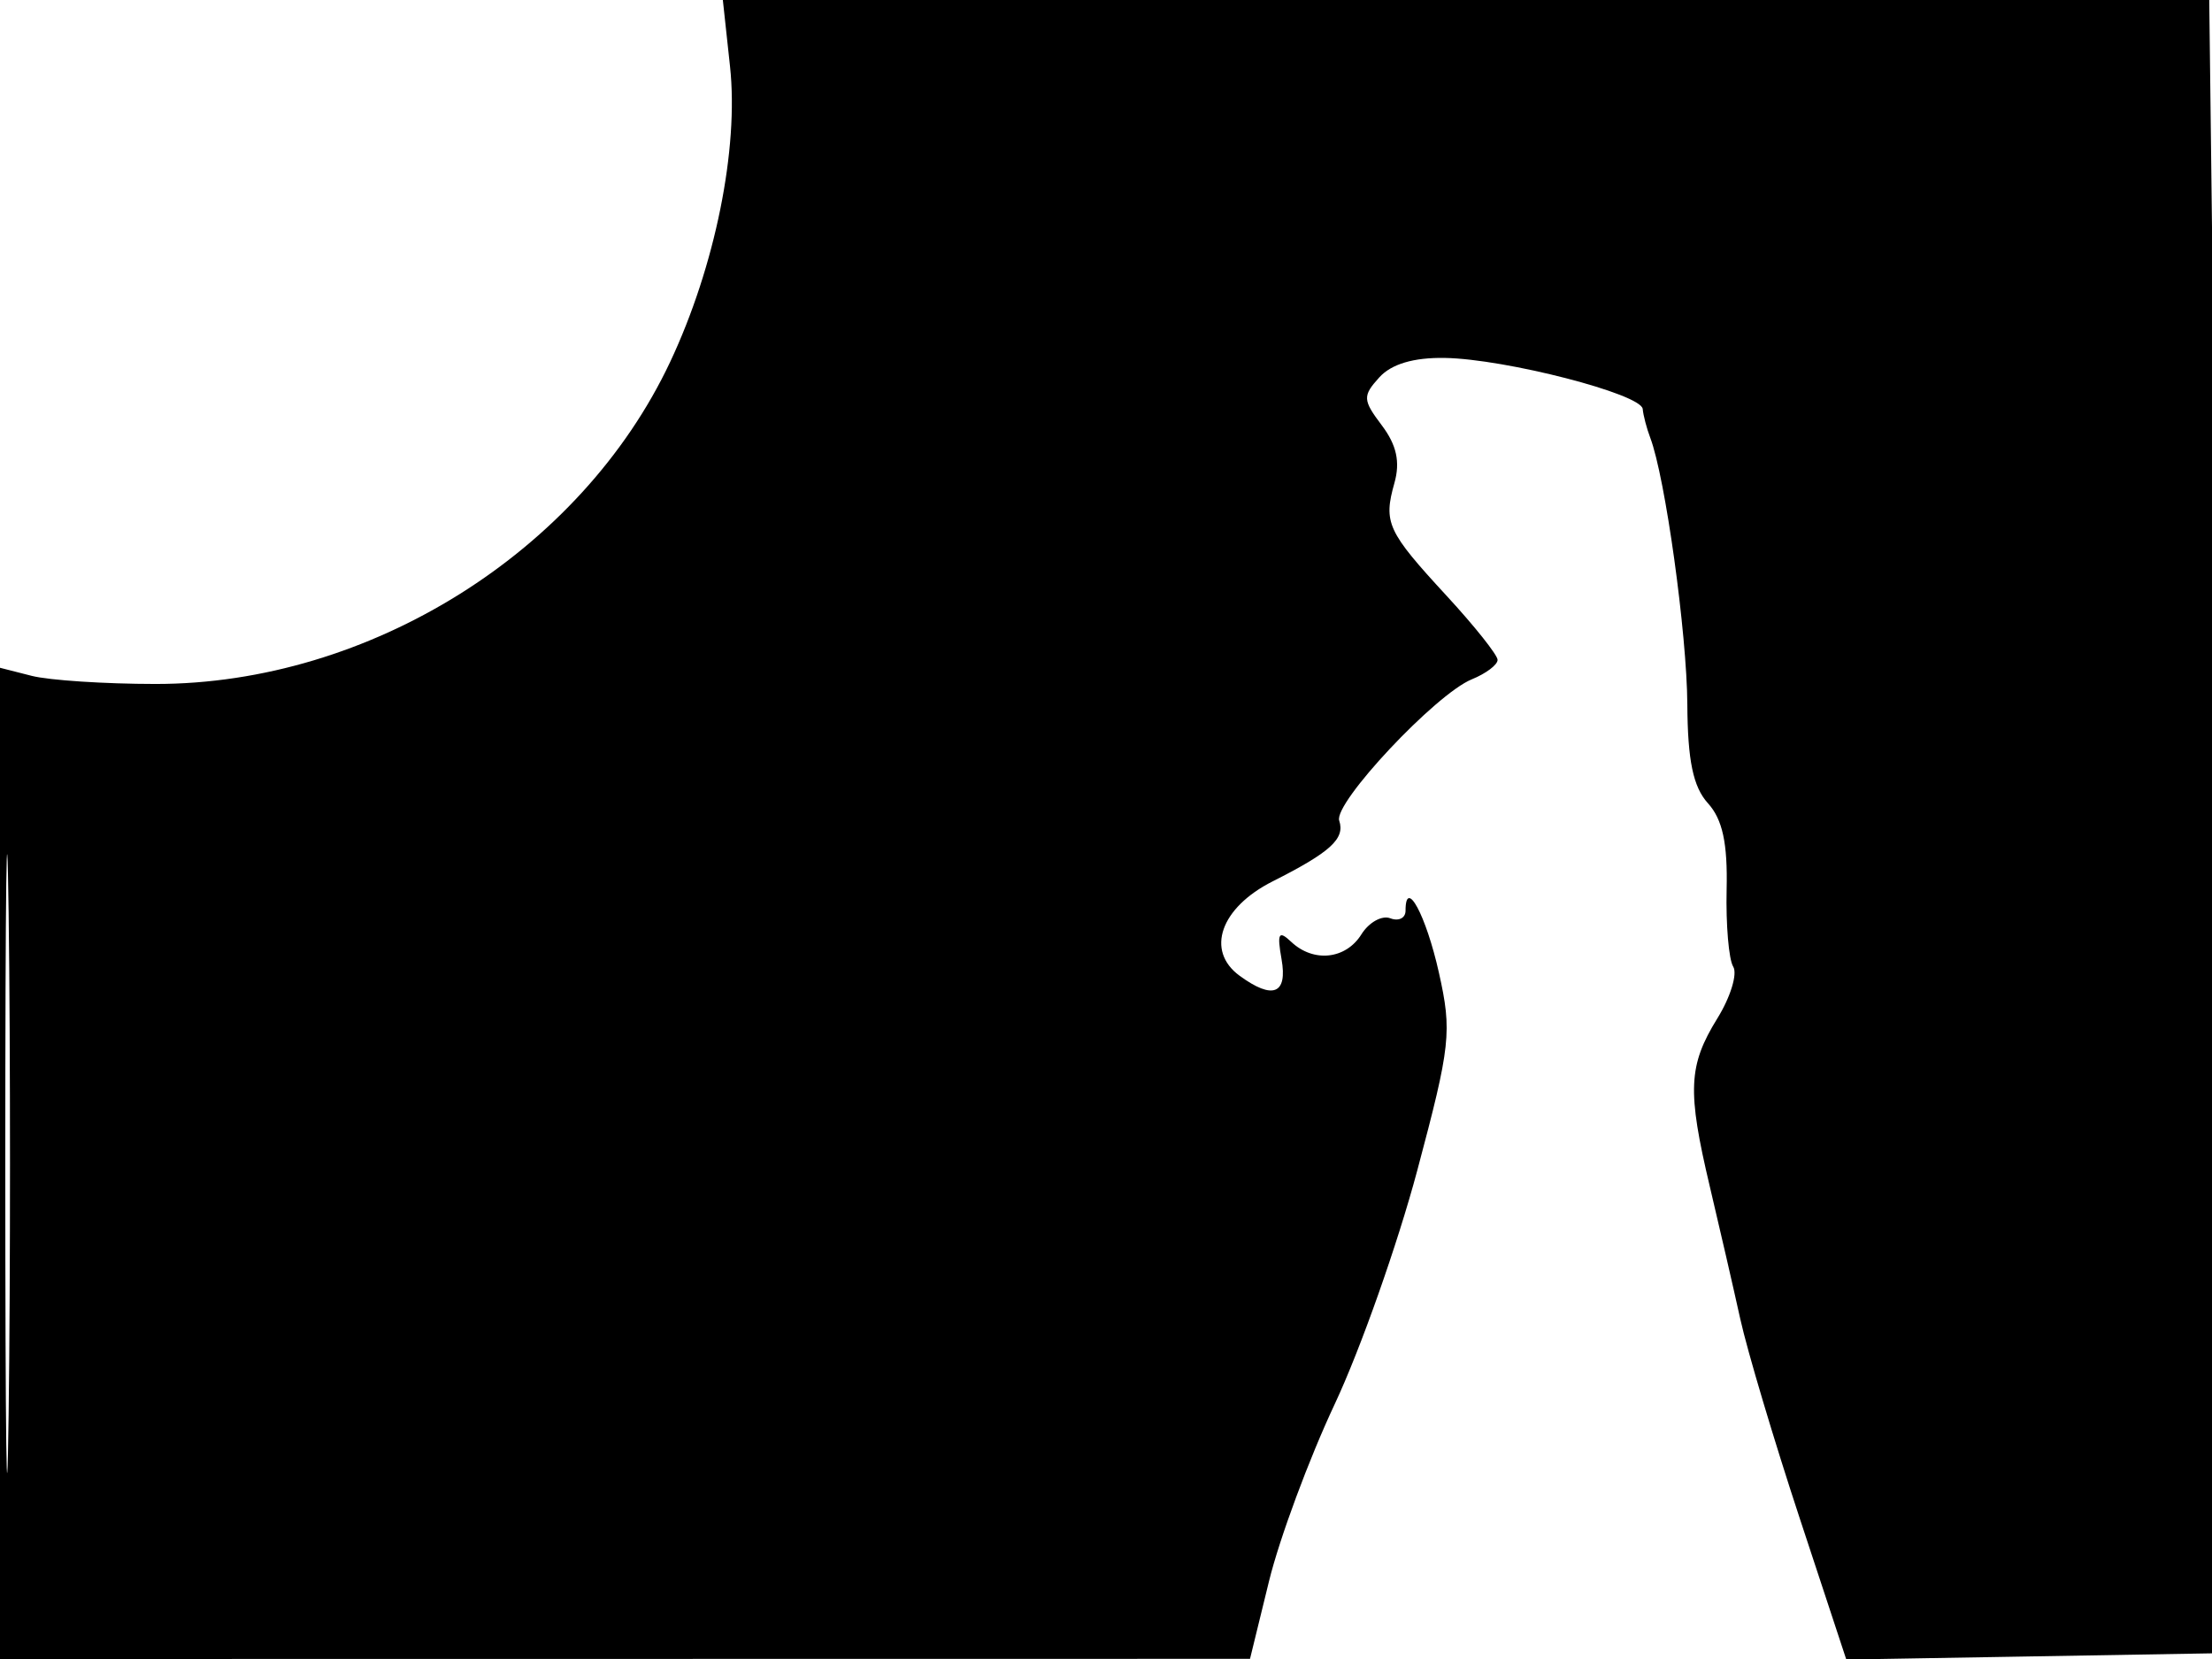<svg xmlns="http://www.w3.org/2000/svg" width="192" height="144" viewBox="0 0 192 144" version="1.1">
	<path d="M 63.364 5.750 C 64.139 12.908, 62.071 23.127, 58.171 31.412 C 50.413 47.892, 32.067 59.374, 13.500 59.368 C 9.100 59.366, 4.263 59.049, 2.750 58.663 L 0 57.962 0 100.981 L 0 144 54.250 143.993 L 108.500 143.986 110.150 137.243 C 111.058 133.534, 113.625 126.616, 115.856 121.868 C 118.086 117.120, 121.309 107.993, 123.020 101.585 C 125.913 90.743, 126.043 89.552, 124.895 84.422 C 123.779 79.436, 122 76.133, 122 79.048 C 122 79.689, 121.405 79.986, 120.678 79.707 C 119.951 79.428, 118.822 80.055, 118.170 81.100 C 116.810 83.278, 114.011 83.576, 112.075 81.750 C 110.988 80.725, 110.837 80.995, 111.236 83.250 C 111.774 86.290, 110.481 86.803, 107.596 84.694 C 104.624 82.521, 105.933 78.786, 110.468 76.500 C 115.486 73.970, 116.767 72.801, 116.243 71.230 C 115.735 69.706, 124.616 60.240, 127.750 58.965 C 128.988 58.461, 129.995 57.701, 129.989 57.275 C 129.983 56.849, 127.990 54.343, 125.558 51.707 C 120.411 46.126, 120.062 45.371, 121.036 41.919 C 121.548 40.101, 121.226 38.625, 119.945 36.927 C 118.279 34.718, 118.260 34.371, 119.719 32.759 C 120.770 31.597, 122.700 31.023, 125.405 31.068 C 130.677 31.156, 142.474 34.199, 142.586 35.500 C 142.634 36.050, 142.929 37.175, 143.242 38 C 144.540 41.416, 146.422 54.955, 146.459 61.145 C 146.489 66.027, 146.964 68.303, 148.249 69.723 C 149.516 71.122, 149.963 73.190, 149.870 77.215 C 149.800 80.272, 150.057 83.283, 150.441 83.905 C 150.826 84.527, 150.209 86.544, 149.070 88.387 C 146.537 92.485, 146.439 94.670, 148.413 103 C 149.261 106.575, 150.451 111.750, 151.058 114.500 C 151.666 117.250, 153.984 125.023, 156.210 131.774 L 160.258 144.048 176.379 143.774 L 192.500 143.500 192.825 129 C 193.003 121.025, 192.837 88.737, 192.455 57.250 L 191.761 0 127.251 -0 L 62.742 -0 63.364 5.750 M 0.459 101 C 0.459 124.925, 0.589 134.713, 0.749 122.750 C 0.908 110.788, 0.908 91.213, 0.749 79.250 C 0.589 67.288, 0.459 77.075, 0.459 101" stroke="none" fill="black" fill-rule="evenodd"/>
</svg>